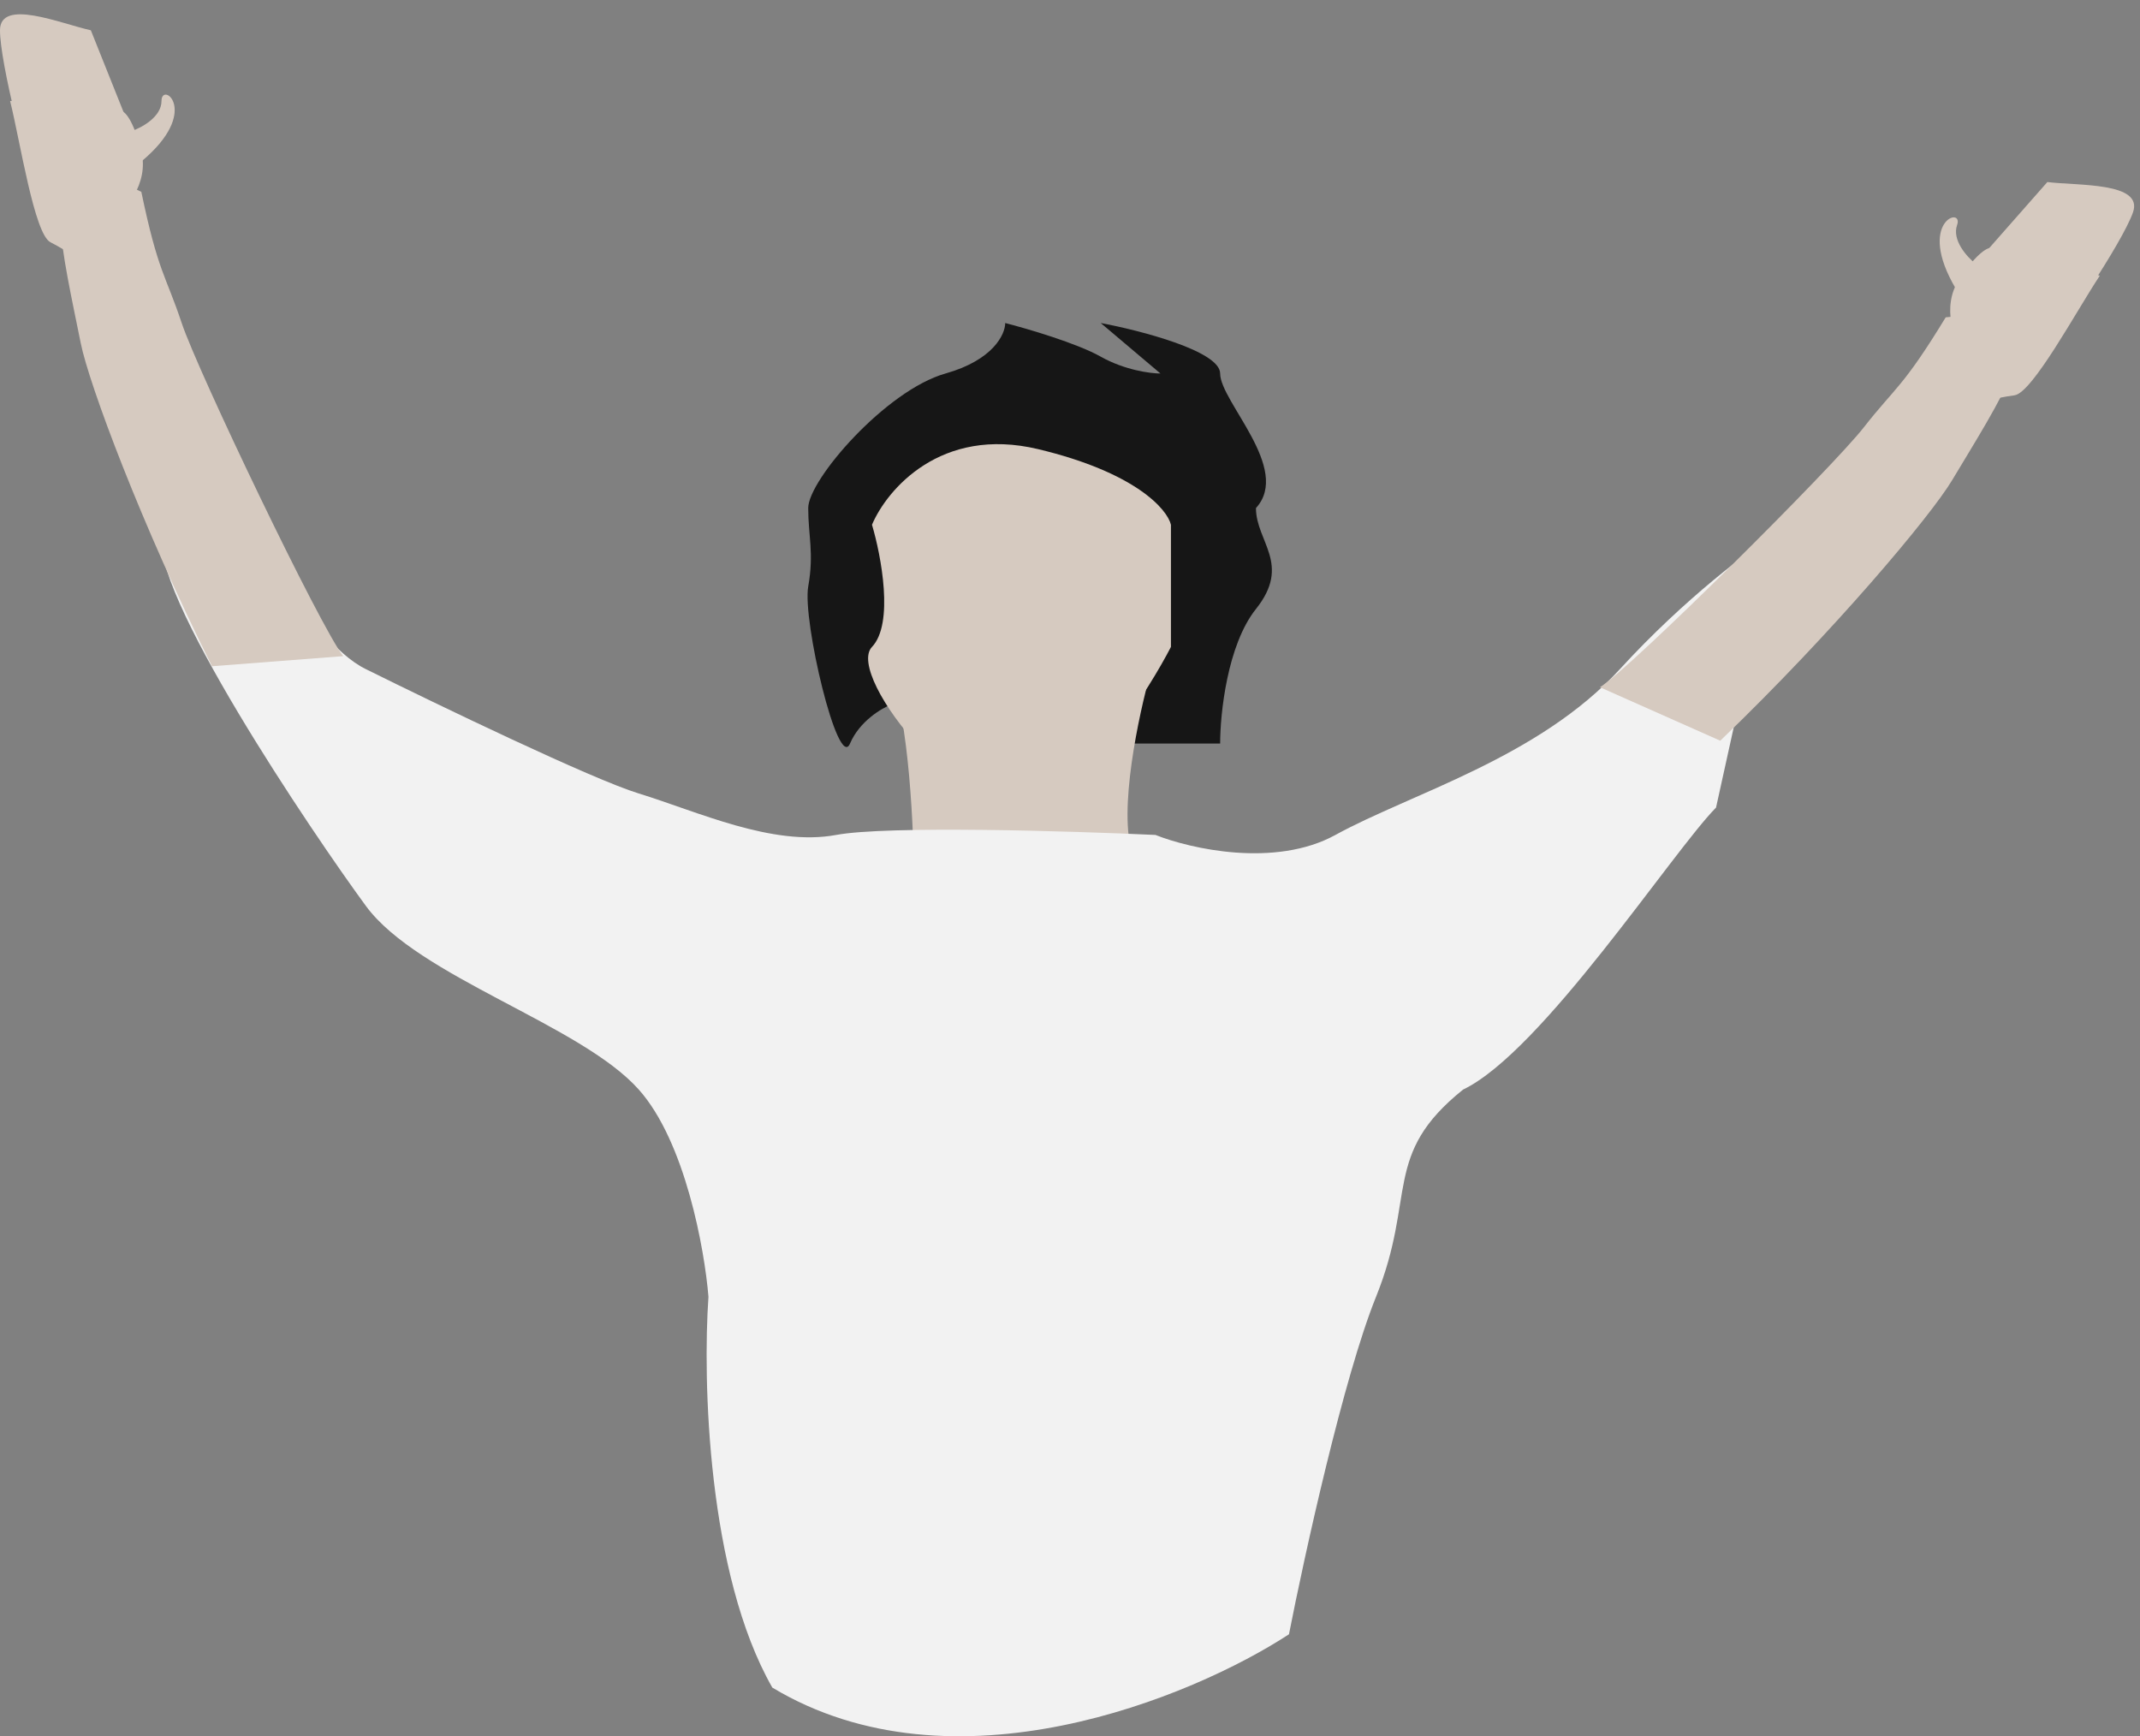 <svg width="106" height="86" viewBox="0 0 106 86" fill="none" xmlns="http://www.w3.org/2000/svg">
<rect x="0" y="0" width="106" height="86" fill="#808080" stroke="none"/>
<path d="M54.523 17.666C53.34 17 50.876 16.278 49.791 16C49.791 16.555 49.2 17.833 46.834 18.5C43.877 19.333 40.033 23.776 40.033 25.165C40.033 26.554 40.329 27.387 40.033 29.053C39.737 30.72 41.511 38.218 42.103 36.83C42.576 35.719 43.68 35.071 44.173 34.885L54.523 36.83H60.437C60.437 35.348 60.792 31.942 62.211 30.164C63.986 27.942 62.211 26.831 62.211 25.165C63.986 23.221 60.437 19.888 60.437 18.5C60.437 17.389 56.494 16.37 54.523 16L57.48 18.5C56.987 18.5 55.706 18.333 54.523 17.666Z" fill="#161616"/>
<path d="M56.098 42.285C55.376 40.194 56.399 35.412 57 33.283C52.289 32.315 43.108 30.959 44.07 33.283C45.032 35.606 45.273 41.221 45.273 43.737C49.182 44.125 56.82 44.376 56.098 42.285Z" fill="#D6CAC0"/>
<path d="M31.641 39.303C29.341 38.6 21.673 34.904 18.126 33.145C15.136 31.685 12.088 25.107 10.938 22C10.267 22.587 8.752 24.288 8.062 26.399C7.2 29.039 15.539 41.356 18.126 44.876C20.714 48.395 28.766 50.741 31.641 53.968C33.941 56.548 34.9 61.886 35.092 64.232C34.804 68.338 35.034 77.958 38.255 83.589C47.226 88.985 59.054 84.078 63.846 80.949C64.613 77.039 66.549 68.221 68.159 64.232C70.172 59.246 68.447 57.194 72.472 53.968C76.383 52.09 82.796 42.248 85 40L88 26.399C86.754 27.181 83.457 29.625 80.236 33.145C76.211 37.544 69.885 39.303 66.147 41.356C63.156 42.999 58.958 42.041 57.233 41.356C53.015 41.161 43.948 40.887 41.418 41.356C38.255 41.943 34.517 40.183 31.641 39.303Z" fill="#F2F2F2"/>
<path d="M51.419 22.246C46.592 21.094 43.923 24.263 43.192 25.992C43.649 27.529 44.289 30.891 43.192 32.043C41.821 33.484 48.128 41.264 51.419 39.823C54.051 38.67 56.903 34.156 58 32.043V25.992C57.817 25.224 56.245 23.399 51.419 22.246Z" fill="#D6CAC0"/>
<path d="M9 16C8.2 13.6 7.833 13.5 7 9.5C4.6 8.3 3.667 10.167 3 11C3 12.333 3.6 15 4 17C4.4 19 7 26 10.5 33L17 32.5C15.833 31 9.8 18.4 9 16Z" fill="#D6CAC0"/>
<path d="M7 7.5C7.4 9.1 6.167 10.5 5.5 11L5 13.5C4.667 13.333 3.3 12.4 2.5 12C1.7 11.6 1 7 0.5 5L6 5.5C6.167 5.5 6.6 5.9 7 7.5Z" fill="#D6CAC0"/>
<path d="M0 1.5C0 3.1 1.333 8.333 2 10C2.5 10 3.5 9.5 3.5 10C4.196 10.5 5.282 9.431 7 8C10 5.5 8 4 8 5C8 5.8 7 6.333 6.5 6.5L4.5 1.5C3 1.167 0 -0.1 0 1.5Z" fill="#D6CAC0"/>
<path d="M92.315 21.173C93.873 19.18 94.251 19.208 96.376 15.718C99.04 15.391 99.294 17.463 99.643 18.471C99.197 19.727 97.738 22.039 96.691 23.79C95.645 25.54 90.851 31.265 85.209 36.689L79.251 34.041C80.853 33.019 90.757 23.167 92.315 21.173Z" fill="#D6CAC0"/>
<path d="M97.046 13.834C96.133 15.207 96.827 16.939 97.287 17.634L96.921 20.157C97.291 20.111 98.891 19.69 99.779 19.581C100.667 19.472 102.867 15.372 104.008 13.655L98.658 12.284C98.501 12.228 97.959 12.46 97.046 13.834Z" fill="#D6CAC0"/>
<path d="M105.651 10.524C105.115 12.032 102.106 16.517 100.92 17.864C100.449 17.696 99.674 16.89 99.507 17.361C98.684 17.599 98.018 16.229 96.879 14.305C94.889 10.944 97.276 10.201 96.941 11.143C96.673 11.897 97.437 12.734 97.852 13.059L101.411 9.017C102.936 9.206 106.187 9.017 105.651 10.524Z" fill="#D6CAC0"/>
</svg>
